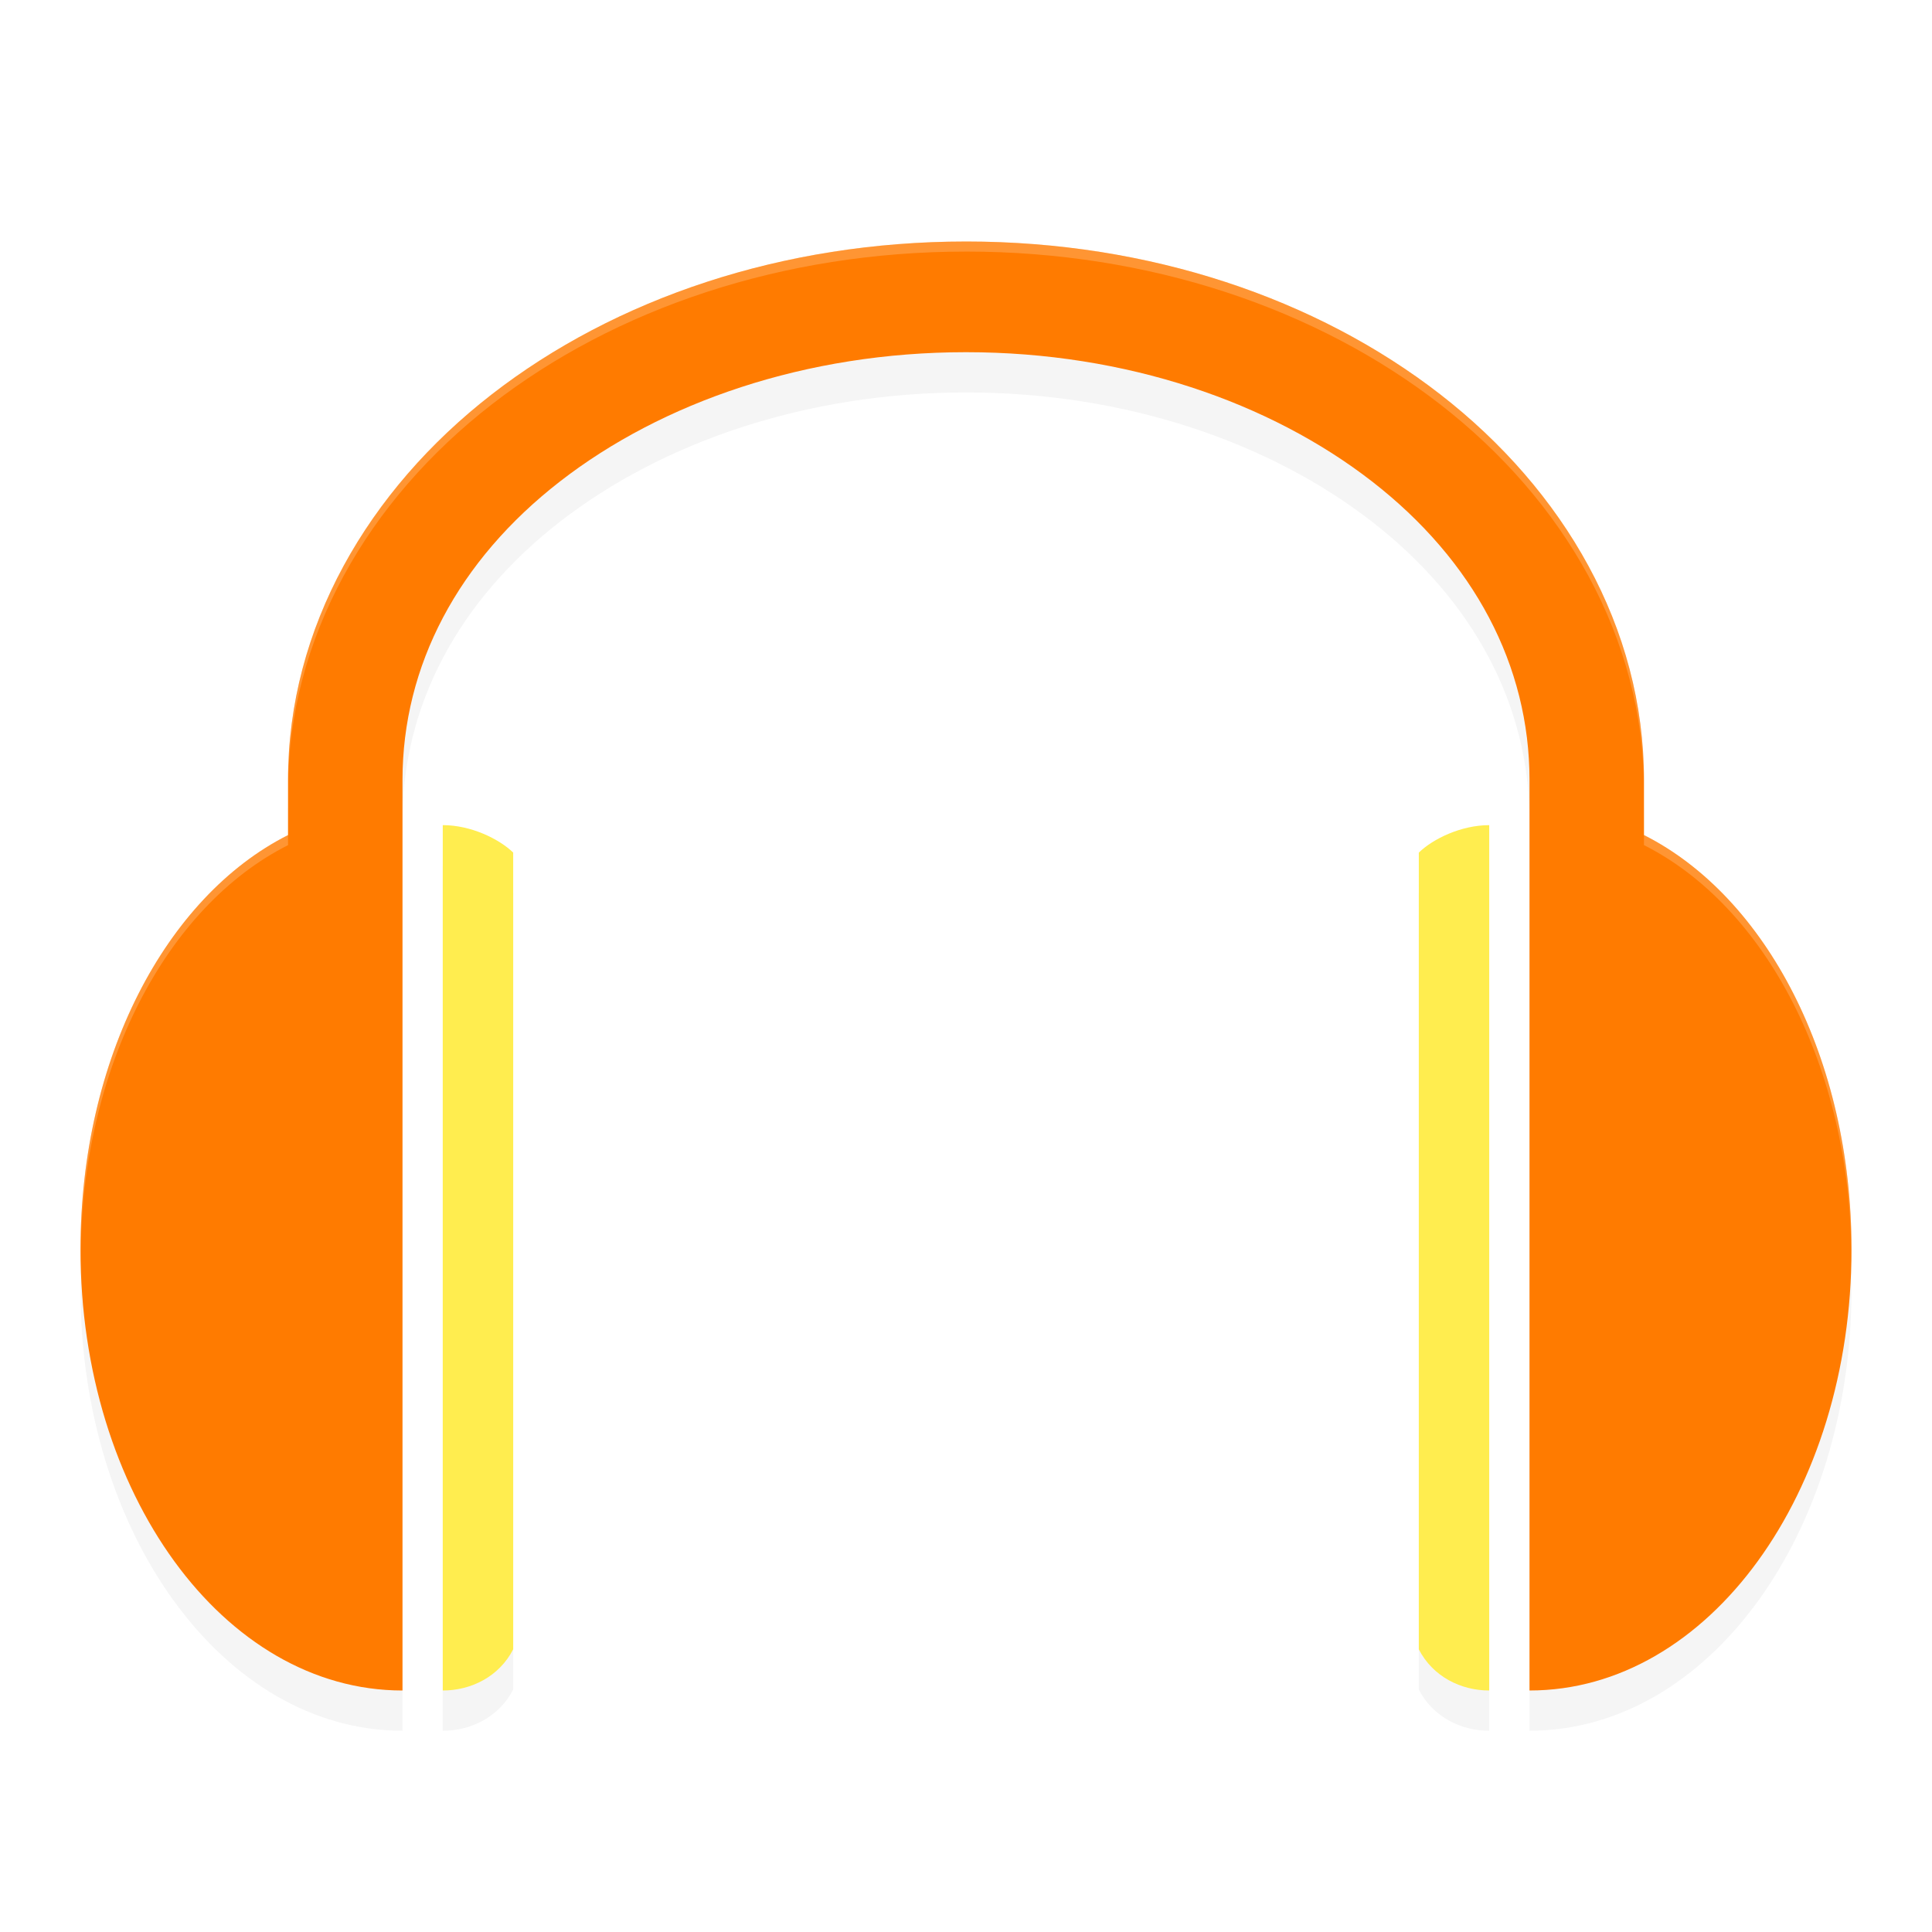 <?xml version="1.0" encoding="UTF-8" standalone="no"?>
<svg
   xmlns:dc="http://purl.org/dc/elements/1.1/"
   xmlns:cc="http://creativecommons.org/ns#"
   xmlns:rdf="http://www.w3.org/1999/02/22-rdf-syntax-ns#"
   xmlns:svg="http://www.w3.org/2000/svg"
   xmlns="http://www.w3.org/2000/svg"
   xmlns:sodipodi="http://sodipodi.sourceforge.net/DTD/sodipodi-0.dtd"
   xmlns:inkscape="http://www.inkscape.org/namespaces/inkscape"
   width="192"
   height="192"
   version="1"
   id="svg20"
   sodipodi:docname="apps_ivvovtech_music_player.svg"
   inkscape:version="0.92.3 (2405546, 2018-03-11)">
  <defs
     id="defs24">
    <filter
       inkscape:collect="always"
       style="color-interpolation-filters:sRGB"
       id="filter888"
       x="-0.044"
       width="1.087"
       y="-0.053"
       height="1.107">
      <feGaussianBlur
         inkscape:collect="always"
         stdDeviation="3.2"
         id="feGaussianBlur890" />
    </filter>
  </defs>
  <sodipodi:namedview
     pagecolor="#ffffff"
     bordercolor="#666666"
     borderopacity="1"
     objecttolerance="10"
     gridtolerance="10"
     guidetolerance="10"
     inkscape:pageopacity="0"
     inkscape:pageshadow="2"
     inkscape:window-width="1920"
     inkscape:window-height="1018"
     id="namedview22"
     showgrid="false"
     inkscape:zoom="3.06"
     inkscape:cx="26.012702"
     inkscape:cy="83.036007"
     inkscape:window-x="0"
     inkscape:window-y="32"
     inkscape:window-maximized="1"
     inkscape:current-layer="svg20">
    <inkscape:grid
       type="xygrid"
       id="grid841" />
  </sodipodi:namedview>
  <path
     style="opacity:0.2;fill:#000000;stroke-width:3.992;filter:url(#filter888)"
     d="m 96.002,28 -0.002,0.002 C 77.763,28.002 61.131,33.673 48.863,43.197 36.594,52.722 28.625,66.349 28.625,81.508 v 5.48 C 16.444,93.137 8,109.262 8,128.166 8,152.362 22.193,172 40,172 V 81.508 C 40,70.155 45.523,59.707 55.652,51.844 65.78,43.979 80.084,39 96,39 c 15.916,0 30.218,4.981 40.348,12.844 C 146.477,59.707 152,70.155 152,81.508 v 90.49 c 17.808,0 32,-19.636 32,-43.832 0,-18.904 -8.445,-35.031 -20.625,-41.18 v -5.479 c 0,-15.16 -7.969,-28.788 -20.238,-38.312 C 130.869,33.672 114.238,28 96.002,28 Z M 44,86 v 86 c 2.8,0 5.6,-1.366 7,-4.096 V 88.729 C 49.595,87.366 46.798,86 44,86 Z m 103.996,0 v 0.002 c 10e-4,0 0.003,0 0.004,0 z m 0,0.002 c -2.799,0.001 -5.597,1.366 -6.996,2.73 v 79.178 c 1.401,2.724 4.198,4.09 6.996,4.09 z"
     id="path865"
     inkscape:connector-curvature="0" />
  <path
     inkscape:connector-curvature="0"
     id="path12"
     d="m 148,82.002 c -2.8,0 -5.6,1.365 -7,2.73 V 163.91 C 142.401,166.634 145.199,168 147.997,168 V 82 Z"
     style="fill:#ffed4f;fill-opacity:1;stroke-width:4.022" />
  <path
     inkscape:connector-curvature="0"
     id="path10"
     d="M 44.001,82.001 V 168 C 46.8,168 49.6,166.635 51,163.905 V 84.728 C 49.595,83.366 46.798,82 44,82 Z"
     style="fill:#ffed4f;fill-opacity:1;stroke-width:4.021" />
  <path
     inkscape:connector-curvature="0"
     id="path8"
     d="m 96,24.001 c -18.237,0 -34.868,5.672 -47.136,15.196 C 36.595,48.722 28.625,62.35 28.625,77.508 V 82.988 C 16.444,89.136 8,105.263 8,124.167 8,148.363 22.193,168 40,168 V 77.508 C 40,66.156 45.523,55.707 55.652,47.844 65.78,39.98 80.084,35 96,35 c 15.916,0 30.219,4.98 40.348,12.843 C 146.477,55.706 152,66.154 152,77.507 V 167.999 c 17.808,0 32,-19.637 32,-43.833 0,-18.904 -8.444,-35.031 -20.624,-41.179 v -5.479 c 0,-15.16 -7.97,-28.787 -20.238,-38.311 C 130.869,29.672 114.237,24 96.001,24 Z"
     style="fill:#ff7b00;fill-opacity:1;stroke-width:3.992"
     sodipodi:nodetypes="ccscscscscscscsccc" />
  <path
     inkscape:connector-curvature="0"
     style="opacity:0.2;fill:#ffffff;stroke-width:3.992"
     d="m 96.002,24 -0.002,0.002 C 77.763,24.002 61.131,29.673 48.863,39.197 36.594,48.722 28.625,62.349 28.625,77.508 v 1 c 0,-15.158 7.969,-28.786 20.238,-38.311 C 61.131,30.673 77.763,25.002 96,25.002 l 0.002,-0.002 c 18.236,0 34.867,5.672 47.135,15.195 12.269,9.524 20.238,23.153 20.238,38.312 v -1 c 0,-15.16 -7.969,-28.788 -20.238,-38.312 C 130.869,29.672 114.238,24 96.002,24 Z M 163.375,82.986 v 1 c 12.094,6.105 20.496,22.053 20.613,40.785 0.002,-0.202 0.012,-0.402 0.012,-0.605 0,-18.904 -8.445,-35.031 -20.625,-41.18 z m -134.75,0.002 C 16.444,89.137 8,105.262 8,124.166 c 0,0.203 0.01,0.403 0.012,0.605 C 8.129,106.039 16.53,90.094 28.625,83.988 Z"
     id="path899" />
</svg>
